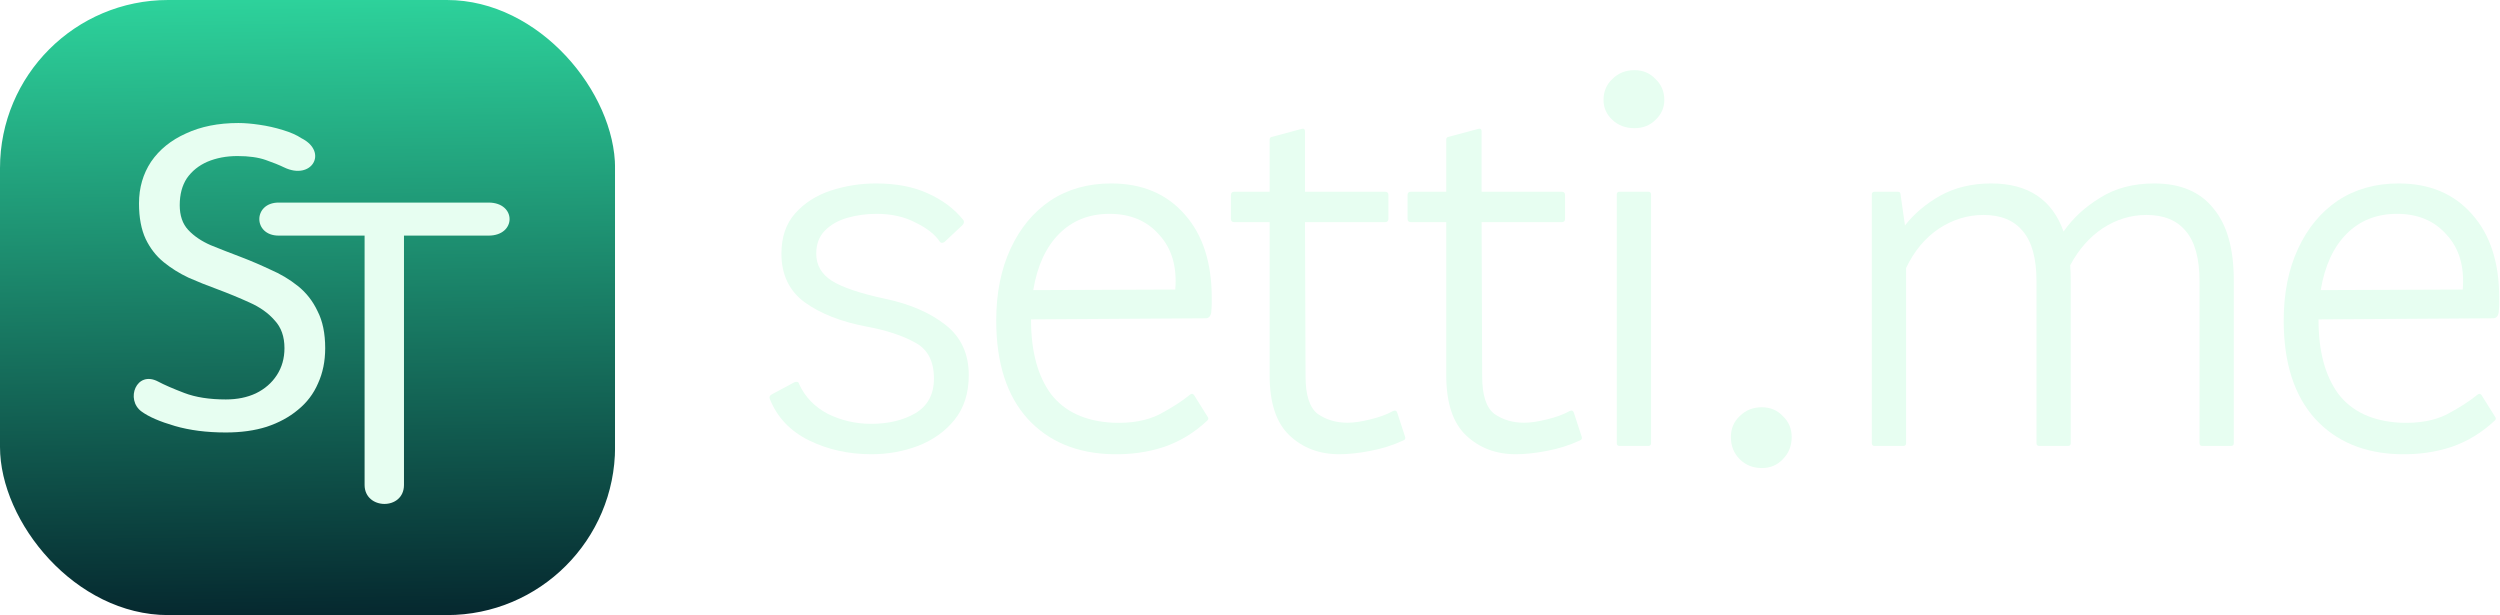 <svg width="2081" height="512" viewBox="0 0 2081 512" fill="none" xmlns="http://www.w3.org/2000/svg">
<g clip-path="url(#clip0_102_29)">
<g filter="url(#filter0_i_102_29)">
<rect width="512" height="512" rx="140" fill="url(#paint0_linear_102_29)"/>
<g filter="url(#filter1_d_102_29)">
<path d="M187.981 359.994C172.085 359.994 157.927 358.185 145.508 354.567C133.089 350.949 123.899 346.969 117.938 342.628C104.082 332.714 113.5 307.932 131.723 317.665C136.691 320.318 143.894 323.453 153.332 327.071C162.771 330.689 174.32 332.498 187.981 332.498C197.42 332.498 205.741 330.81 212.944 327.433C220.395 323.815 226.232 318.75 230.454 312.238C234.677 305.726 236.788 298.249 236.788 289.807C236.788 280.16 234.056 272.441 228.591 266.653C223.376 260.623 216.421 255.679 207.728 251.82C199.283 247.961 190.217 244.222 180.53 240.604C172.582 237.71 164.758 234.575 157.058 231.198C149.358 227.58 142.404 223.239 136.194 218.174C129.985 213.109 125.017 206.717 121.291 198.999C117.565 191.04 115.703 181.151 115.703 169.333C115.703 156.308 119.056 144.731 125.762 134.601C132.717 124.471 142.404 116.632 154.823 111.085C167.242 105.297 181.772 102.402 198.413 102.402C203.629 102.402 209.466 102.885 215.924 103.849C222.63 104.814 229.088 106.261 235.298 108.191C241.756 110.12 246.972 112.412 250.946 115.065C273.5 126.5 259.5 150.513 236.415 139.304C232.441 137.375 227.35 135.325 221.14 133.154C214.931 130.983 207.107 129.898 197.668 129.898C188.478 129.898 180.157 131.466 172.706 134.601C165.503 137.737 159.79 142.319 155.568 148.349C151.594 154.379 149.607 161.856 149.607 170.78C149.607 179.463 151.966 186.337 156.685 191.402C161.405 196.466 167.614 200.687 175.314 204.064C183.014 207.199 191.334 210.456 200.276 213.832C208.473 216.968 216.669 220.465 224.866 224.324C233.311 227.942 241.011 232.524 247.965 238.072C254.92 243.619 260.384 250.614 264.358 259.055C268.581 267.256 270.692 277.506 270.692 289.807C270.692 300.661 268.705 310.429 264.731 319.112C261.005 327.795 255.417 335.151 247.965 341.181C240.762 347.21 232.069 351.914 221.885 355.29C211.95 358.426 200.649 359.994 187.981 359.994Z" fill="#E7FEF1"/>
<path d="M303.487 403.638V196.12H231.954C210.5 196.12 210.5 168.624 231.954 168.624H406.689C430 168.624 430 196.12 406.689 196.12H336.274V403.638C336.274 425 303.487 424.5 303.487 403.638Z" fill="#E7FEF1"/>
</g>
</g>
</g>
<path d="M786.16 201.46C784.627 202.38 783.4 202.38 782.48 201.46C778.493 195.327 771.747 189.96 762.24 185.36C753.04 180.453 742.153 178 729.58 178C721.3 178 713.327 179.073 705.66 181.22C697.993 183.367 691.707 186.893 686.8 191.8C681.893 196.707 679.44 203.147 679.44 211.12C679.44 220.627 683.733 228.14 692.32 233.66C700.907 239.18 715.933 244.24 737.4 248.84C757.64 253.133 774.2 260.34 787.08 270.46C799.96 280.58 806.4 294.533 806.4 312.32C806.4 327.347 802.413 339.767 794.44 349.58C786.773 359.087 776.653 366.293 764.08 371.2C751.813 375.8 738.933 378.1 725.44 378.1C706.427 378.1 689.1 374.267 673.46 366.6C657.82 358.933 646.933 347.433 640.8 332.1C640.187 330.567 640.647 329.34 642.18 328.42L661.04 318.3C661.653 317.993 662.42 317.84 663.34 317.84C664.26 317.84 664.873 318.453 665.18 319.68C670.087 330.413 678.06 338.693 689.1 344.52C700.447 350.04 712.407 352.8 724.98 352.8C739.393 352.8 751.66 349.887 761.78 344.06C772.207 337.927 777.42 328.267 777.42 315.08C777.42 300.667 772.207 290.7 761.78 285.18C751.353 279.353 737.86 274.907 721.3 271.84C700.14 267.853 682.967 261.107 669.78 251.6C656.9 242.093 650.46 228.6 650.46 211.12C650.46 197.32 654.293 186.127 661.96 177.54C669.627 168.953 679.44 162.667 691.4 158.68C703.667 154.693 716.24 152.7 729.12 152.7C745.987 152.7 760.4 155.46 772.36 160.98C784.627 166.5 794.44 173.86 801.8 183.06C802.72 184.287 802.567 185.667 801.34 187.2L786.16 201.46Z" fill="#E7FEF1"/>
<path d="M858.236 266.32C858.236 292.387 863.756 312.933 874.796 327.96C886.143 342.68 903.316 350.653 926.316 351.88C941.65 352.493 954.53 350.193 964.956 344.98C975.383 339.46 983.97 333.94 990.716 328.42C991.943 327.5 993.016 327.653 993.936 328.88L1005.44 347.28C1006.05 348.2 1005.9 349.12 1004.98 350.04C994.243 360.16 982.13 367.52 968.636 372.12C955.45 376.413 941.343 378.407 926.316 378.1C896.57 377.487 872.956 367.673 855.476 348.66C837.996 329.34 829.256 302.047 829.256 266.78C829.256 244.087 833.243 224.153 841.216 206.98C849.19 189.807 860.23 176.467 874.336 166.96C888.75 157.453 905.616 152.7 924.936 152.7C950.696 152.7 971.09 161.287 986.116 178.46C1001.14 195.327 1008.66 218.48 1008.66 247.92C1008.66 249.453 1008.66 251.14 1008.66 252.98C1008.66 254.513 1008.5 256.967 1008.2 260.34C1007.58 263.407 1006.05 264.94 1003.6 264.94L858.236 265.86C858.236 265.86 858.236 266.013 858.236 266.32ZM860.076 241.48L978.296 241.02C979.83 222.007 975.383 206.827 964.956 195.48C954.836 183.827 941.036 178 923.556 178C906.69 178 892.736 183.52 881.696 194.56C870.656 205.6 863.45 221.24 860.076 241.48Z" fill="#E7FEF1"/>
<path d="M1056.83 312.32V184.9H1027.39C1025.55 184.9 1024.63 183.98 1024.63 182.14V162.36C1024.63 160.52 1025.55 159.6 1027.39 159.6H1056.83V116.36C1056.83 115.133 1057.29 114.367 1058.21 114.06L1083.97 107.16C1085.5 106.853 1086.27 107.62 1086.27 109.46V159.6H1152.97C1154.81 159.6 1155.73 160.52 1155.73 162.36V182.14C1155.73 183.98 1154.81 184.9 1152.97 184.9H1086.27L1086.73 313.24C1086.73 328.88 1090.1 339.307 1096.85 344.52C1103.9 349.427 1112.18 351.88 1121.69 351.88C1126.9 351.88 1133.19 350.96 1140.55 349.12C1148.22 347.28 1154.5 344.98 1159.41 342.22C1161.25 341.3 1162.48 341.76 1163.09 343.6L1169.53 363.38C1170.14 364.913 1169.68 365.987 1168.15 366.6C1159.56 370.587 1150.36 373.5 1140.55 375.34C1131.04 377.18 1122.46 378.1 1114.79 378.1C1098.23 378.1 1084.43 372.887 1073.39 362.46C1062.35 352.033 1056.83 335.32 1056.83 312.32Z" fill="#E7FEF1"/>
<path d="M1203.85 312.32V184.9H1174.41C1172.57 184.9 1171.65 183.98 1171.65 182.14V162.36C1171.65 160.52 1172.57 159.6 1174.41 159.6H1203.85V116.36C1203.85 115.133 1204.31 114.367 1205.23 114.06L1230.99 107.16C1232.52 106.853 1233.29 107.62 1233.29 109.46V159.6H1299.99C1301.83 159.6 1302.75 160.52 1302.75 162.36V182.14C1302.75 183.98 1301.83 184.9 1299.99 184.9H1233.29L1233.75 313.24C1233.75 328.88 1237.12 339.307 1243.87 344.52C1250.92 349.427 1259.2 351.88 1268.71 351.88C1273.92 351.88 1280.21 350.96 1287.57 349.12C1295.24 347.28 1301.52 344.98 1306.43 342.22C1308.27 341.3 1309.5 341.76 1310.11 343.6L1316.55 363.38C1317.16 364.913 1316.7 365.987 1315.17 366.6C1306.58 370.587 1297.38 373.5 1287.57 375.34C1278.06 377.18 1269.48 378.1 1261.81 378.1C1245.25 378.1 1231.45 372.887 1220.41 362.46C1209.37 352.033 1203.85 335.32 1203.85 312.32Z" fill="#E7FEF1"/>
<path d="M1374.33 368.9C1374.33 370.433 1373.56 371.2 1372.03 371.2H1348.11C1346.58 371.2 1345.81 370.433 1345.81 368.9V161.9C1345.81 160.367 1346.58 159.6 1348.11 159.6H1372.03C1373.56 159.6 1374.33 160.367 1374.33 161.9V368.9ZM1360.53 106.7C1353.17 106.7 1347.04 104.4 1342.13 99.8C1337.22 95.2 1334.77 89.68 1334.77 83.24C1334.77 76.187 1337.22 70.36 1342.13 65.76C1347.04 60.853 1353.17 58.4 1360.53 58.4C1367.58 58.4 1373.41 60.853 1378.01 65.76C1382.92 70.36 1385.37 76.187 1385.37 83.24C1385.37 89.68 1382.92 95.2 1378.01 99.8C1373.41 104.4 1367.58 106.7 1360.53 106.7Z" fill="#E7FEF1"/>
<path d="M1466.55 389.6C1459.19 389.6 1453.05 387.147 1448.15 382.24C1443.24 377.333 1440.79 371.2 1440.79 363.84C1440.79 356.787 1443.24 350.96 1448.15 346.36C1453.05 341.453 1459.19 339 1466.55 339C1473.6 339 1479.43 341.453 1484.03 346.36C1488.93 350.96 1491.39 356.787 1491.39 363.84C1491.39 371.2 1488.93 377.333 1484.03 382.24C1479.43 387.147 1473.6 389.6 1466.55 389.6Z" fill="#E7FEF1"/>
<path d="M1586.62 368.9C1586.62 370.433 1585.86 371.2 1584.32 371.2H1560.4C1558.87 371.2 1558.1 370.433 1558.1 368.9V161.9C1558.1 160.367 1558.87 159.6 1560.4 159.6H1579.72C1581.26 159.6 1582.02 160.367 1582.02 161.9L1585.7 187.66C1593.37 177.847 1603.18 169.567 1615.14 162.82C1627.41 156.073 1641.52 152.7 1657.46 152.7C1688.13 152.7 1708.22 166.04 1717.72 192.72C1725.39 181.68 1735.51 172.327 1748.08 164.66C1760.66 156.687 1775.68 152.7 1793.16 152.7C1814.94 152.7 1831.34 159.6 1842.38 173.4C1853.73 186.893 1859.4 206.827 1859.4 233.2V368.9C1859.4 370.433 1858.64 371.2 1857.1 371.2H1833.18C1831.65 371.2 1830.88 370.433 1830.88 368.9V234.12C1830.88 215.107 1827.05 201.153 1819.38 192.26C1812.02 183.367 1801.14 178.92 1786.72 178.92C1773.84 178.92 1761.73 182.6 1750.38 189.96C1739.34 197.32 1730.3 207.593 1723.24 220.78C1723.55 224.767 1723.7 228.907 1723.7 233.2V368.9C1723.7 370.433 1722.94 371.2 1721.4 371.2H1697.48C1695.95 371.2 1695.18 370.433 1695.18 368.9V234.12C1695.18 215.107 1691.35 201.153 1683.68 192.26C1676.32 183.367 1665.44 178.92 1651.02 178.92C1637.84 178.92 1625.42 182.753 1613.76 190.42C1602.42 198.087 1593.37 208.973 1586.62 223.08V368.9Z" fill="#E7FEF1"/>
<path d="M1929.93 266.32C1929.93 292.387 1935.45 312.933 1946.49 327.96C1957.84 342.68 1975.01 350.653 1998.01 351.88C2013.34 352.493 2026.22 350.193 2036.65 344.98C2047.08 339.46 2055.66 333.94 2062.41 328.42C2063.64 327.5 2064.71 327.653 2065.63 328.88L2077.13 347.28C2077.74 348.2 2077.59 349.12 2076.67 350.04C2065.94 360.16 2053.82 367.52 2040.33 372.12C2027.14 376.413 2013.04 378.407 1998.01 378.1C1968.26 377.487 1944.65 367.673 1927.17 348.66C1909.69 329.34 1900.95 302.047 1900.95 266.78C1900.95 244.087 1904.94 224.153 1912.91 206.98C1920.88 189.807 1931.92 176.467 1946.03 166.96C1960.44 157.453 1977.31 152.7 1996.63 152.7C2022.39 152.7 2042.78 161.287 2057.81 178.46C2072.84 195.327 2080.35 218.48 2080.35 247.92C2080.35 249.453 2080.35 251.14 2080.35 252.98C2080.35 254.513 2080.2 256.967 2079.89 260.34C2079.28 263.407 2077.74 264.94 2075.29 264.94L1929.93 265.86C1929.93 265.86 1929.93 266.013 1929.93 266.32ZM1931.77 241.48L2049.99 241.02C2051.52 222.007 2047.08 206.827 2036.65 195.48C2026.53 183.827 2012.73 178 1995.25 178C1978.38 178 1964.43 183.52 1953.39 194.56C1942.35 205.6 1935.14 221.24 1931.77 241.48Z" fill="#E7FEF1"/>
<defs>
<filter id="filter0_i_102_29" x="0" y="0" width="512" height="512" filterUnits="userSpaceOnUse" color-interpolation-filters="sRGB">
<feFlood flood-opacity="0" result="BackgroundImageFix"/>
<feBlend mode="normal" in="SourceGraphic" in2="BackgroundImageFix" result="shape"/>
<feColorMatrix in="SourceAlpha" type="matrix" values="0 0 0 0 0 0 0 0 0 0 0 0 0 0 0 0 0 0 127 0" result="hardAlpha"/>
<feOffset/>
<feGaussianBlur stdDeviation="48"/>
<feComposite in2="hardAlpha" operator="arithmetic" k2="-1" k3="1"/>
<feColorMatrix type="matrix" values="0 0 0 0 0.584 0 0 0 0 0.976 0 0 0 0 0.765 0 0 0 0.1 0"/>
<feBlend mode="normal" in2="shape" result="effect1_innerShadow_102_29"/>
</filter>
<filter id="filter1_d_102_29" x="47.304" y="38.402" width="440.868" height="445.07" filterUnits="userSpaceOnUse" color-interpolation-filters="sRGB">
<feFlood flood-opacity="0" result="BackgroundImageFix"/>
<feColorMatrix in="SourceAlpha" type="matrix" values="0 0 0 0 0 0 0 0 0 0 0 0 0 0 0 0 0 0 127 0" result="hardAlpha"/>
<feOffset/>
<feGaussianBlur stdDeviation="32"/>
<feComposite in2="hardAlpha" operator="out"/>
<feColorMatrix type="matrix" values="0 0 0 0 0.043 0 0 0 0 0.22 0 0 0 0 0.4 0 0 0 0.25 0"/>
<feBlend mode="normal" in2="BackgroundImageFix" result="effect1_dropShadow_102_29"/>
<feBlend mode="normal" in="SourceGraphic" in2="effect1_dropShadow_102_29" result="shape"/>
</filter>
<linearGradient id="paint0_linear_102_29" x1="248.5" y1="-2.02122e-07" x2="256" y2="517" gradientUnits="userSpaceOnUse">
<stop stop-color="#2DD29B"/>
<stop offset="1" stop-color="#05272E"/>
</linearGradient>
<clipPath id="clip0_102_29">
<rect width="512" height="512" fill="white"/>
</clipPath>
</defs>
</svg>
